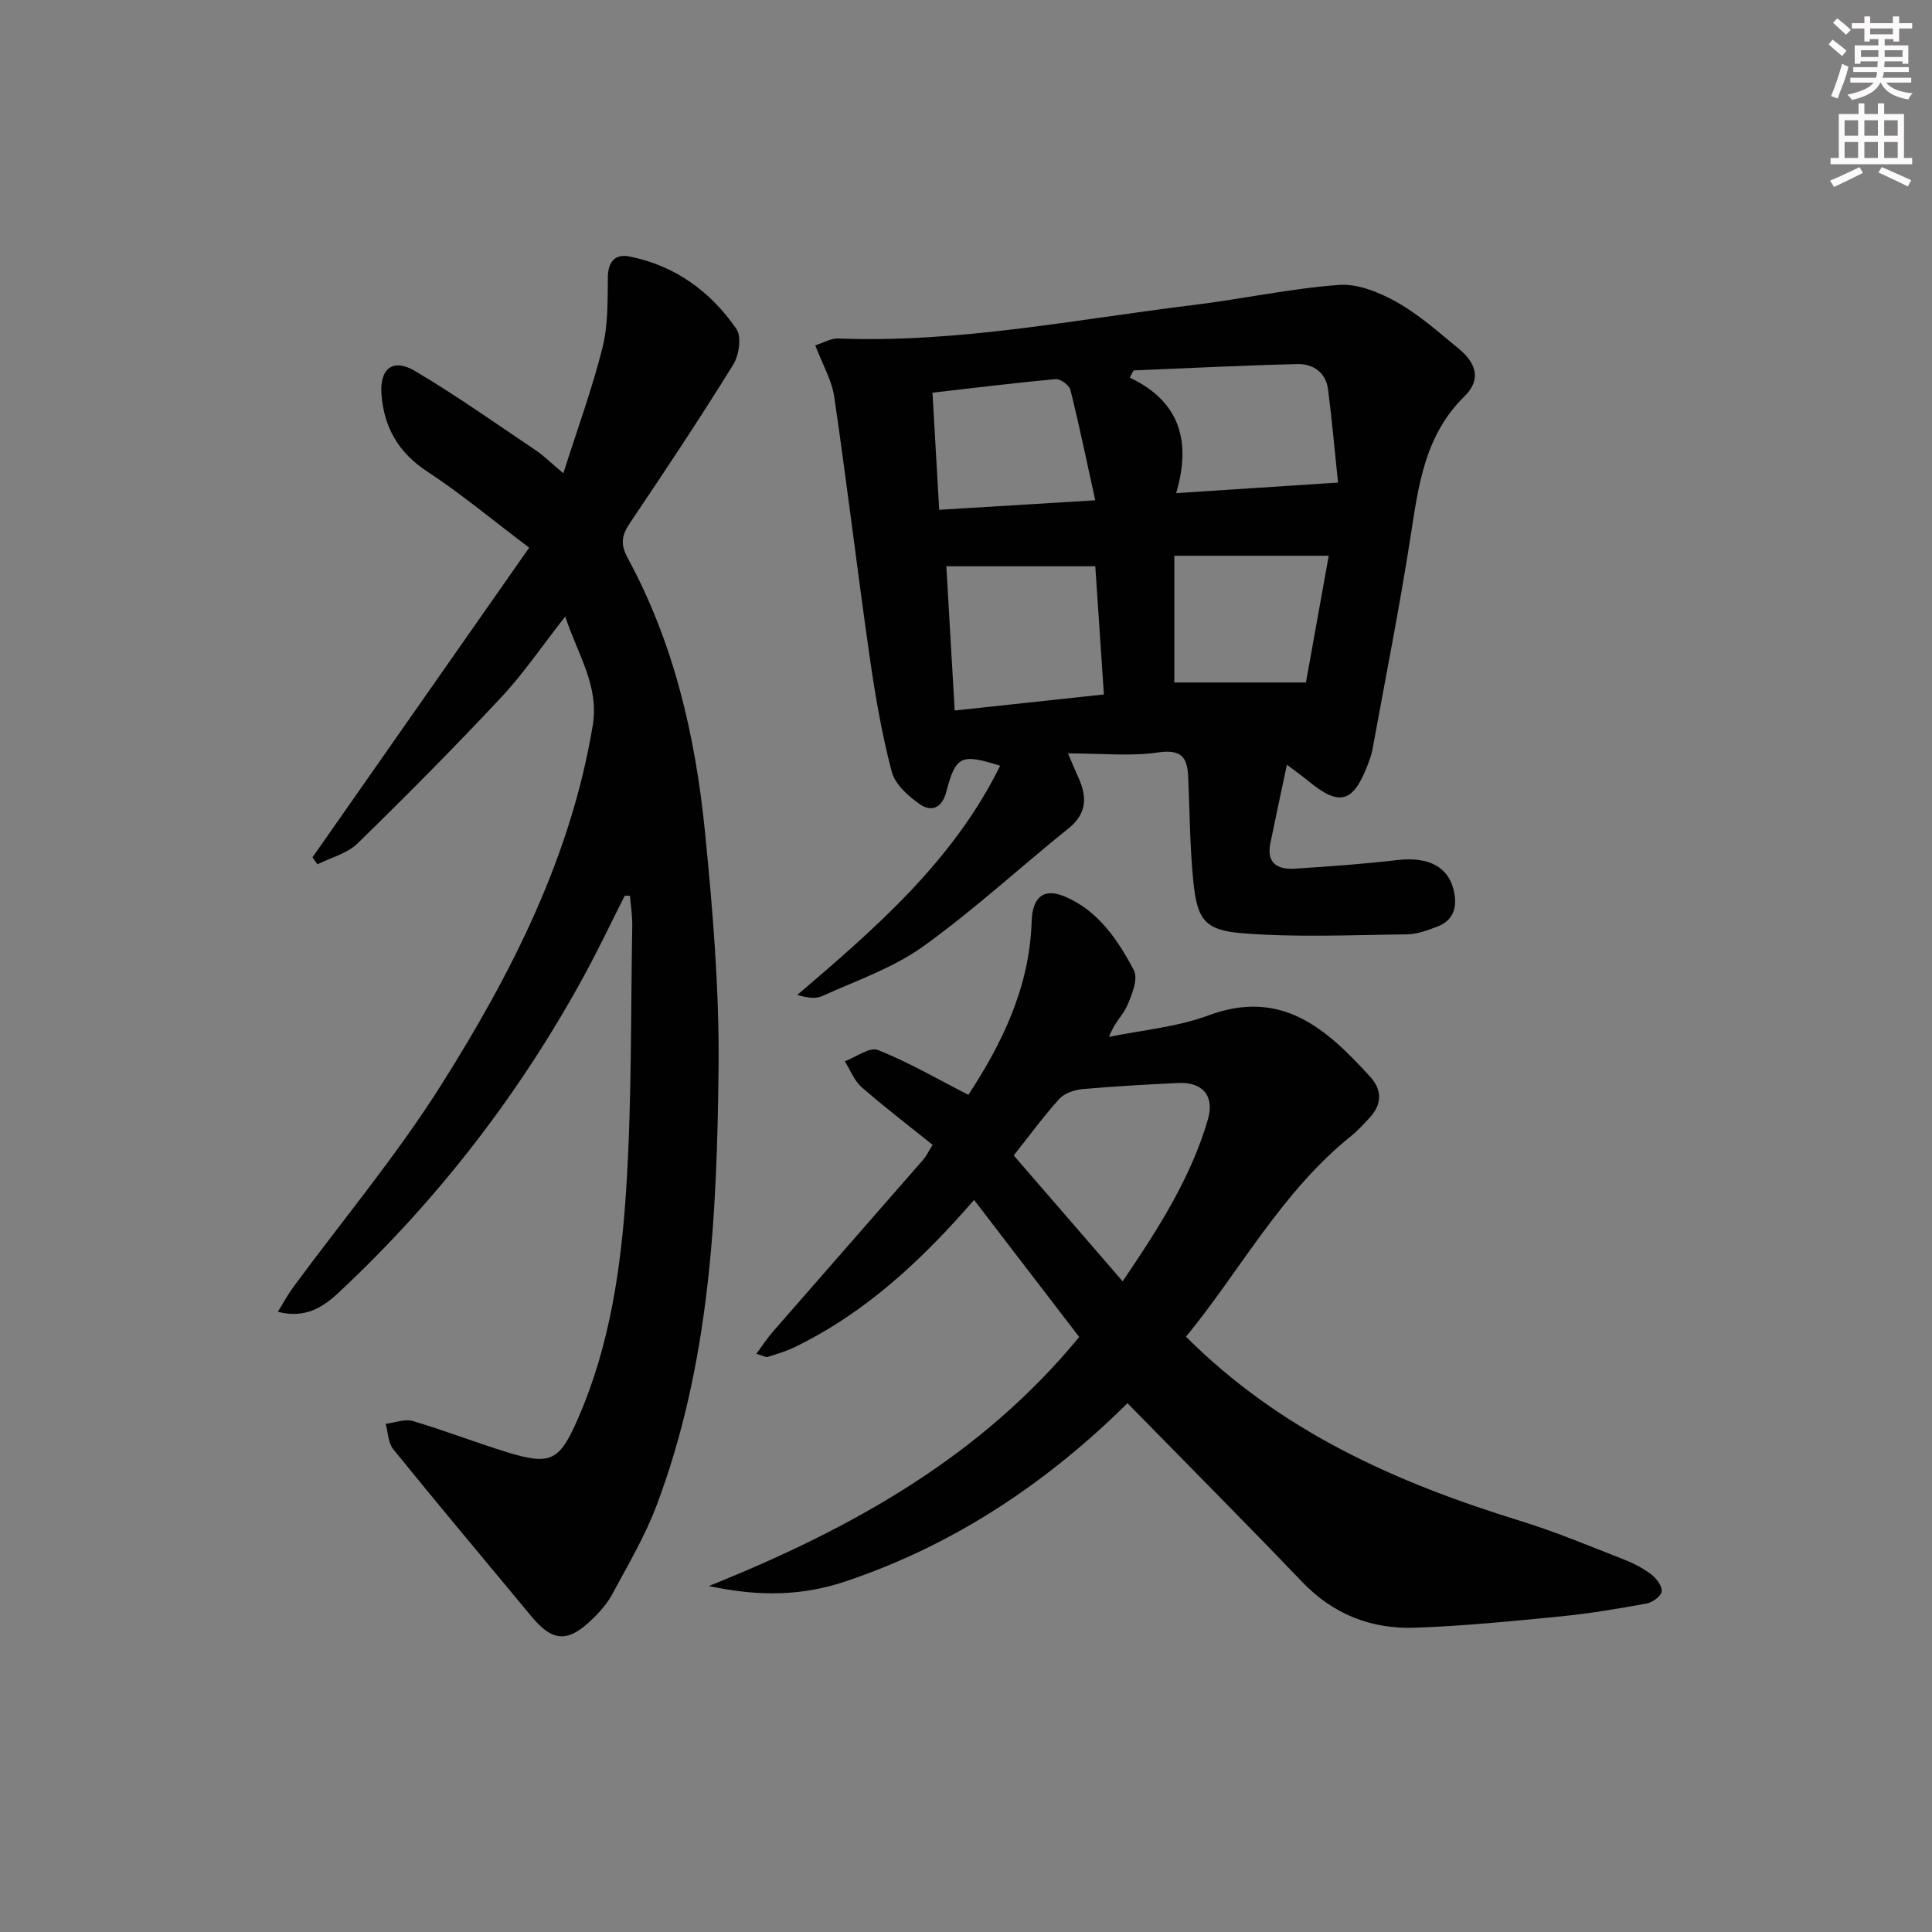 <svg enable-background="new 0 0 400 400" viewBox="0 0 400 400" xmlns="http://www.w3.org/2000/svg"><rect x="0" y="0" width="400" height="400" fill="#808080" stroke="none"/><g fill="#010102"><path d="m266.44 158.33c-1.27 5.98-2.38 11.13-3.43 16.28-.84 4.13 1.54 5.46 5.05 5.24 7.12-.46 14.24-.97 21.32-1.79 6.63-.77 10.83 1.59 11.75 7 .55 3.24-.49 5.63-3.59 6.8-2 .75-4.15 1.56-6.24 1.59-11.43.12-22.92.68-34.28-.25-7.7-.63-9.17-2.97-9.95-10.69-.73-7.21-.75-14.48-1.07-21.73-.18-4.02-1.44-5.68-6.18-5-5.82.84-11.86.2-18.7.2 1.11 2.6 1.57 3.77 2.1 4.9 1.86 4.02 1.89 7.5-1.99 10.62-10.09 8.12-19.65 16.96-30.15 24.48-6.23 4.46-13.81 7.04-20.89 10.26-1.39.63-3.21.3-5.12-.25 16.33-13.94 32.3-27.78 42-47.45-8.09-2.56-9.2-2.07-11.15 5.41-.88 3.36-3.09 4.19-5.41 2.6-2.43-1.67-5.2-4.15-5.89-6.79-2.06-7.82-3.43-15.86-4.58-23.88-2.56-17.89-4.7-35.84-7.32-53.71-.51-3.48-2.44-6.75-3.93-10.67 1.73-.54 3.26-1.48 4.75-1.42 24.88.97 49.19-3.96 73.68-6.95 10.03-1.23 19.97-3.41 30.03-4.14 3.94-.29 8.44 1.59 12.04 3.62 4.59 2.59 8.62 6.22 12.74 9.6 3.83 3.15 4.54 6.54 1.17 9.85-8.26 8.1-9.53 18.52-11.17 29.1-2.29 14.73-5.2 29.36-7.88 44.03-.21 1.13-.62 2.23-1.04 3.31-3.01 7.78-5.85 8.49-12.3 3.14-1.27-1.03-2.6-1.97-4.37-3.31zm-37.89-14.55c-.62-9.27-1.21-17.97-1.78-26.54-10.37 0-20.4 0-30.84 0 .6 10.36 1.15 19.9 1.73 29.86 10.45-1.12 20.33-2.18 30.89-3.32zm14.96-41.68c11.46-.75 21.92-1.43 33.51-2.19-.63-6.01-1.21-12.69-2.07-19.34-.46-3.51-3.13-5.27-6.36-5.19-11.3.27-22.59.85-33.89 1.31-.26.5-.53.99-.79 1.49 10.43 4.96 12.75 13.24 9.6 23.92zm26.87 39.2c1.53-8.53 3.14-17.48 4.72-26.24-10.99 0-21.14 0-31.97 0v26.24zm-43.62-37.72c-1.8-8.17-3.32-15.55-5.14-22.85-.24-.98-2.06-2.32-3.03-2.23-8.37.75-16.71 1.79-25.53 2.8.48 8.31.93 16.15 1.39 24.25 10.65-.65 20.7-1.27 32.31-1.97z"/><path d="m129.35 185.44c-2.76 5.46-5.39 11-8.31 16.37-13.4 24.6-30.32 46.5-50.76 65.66-3.31 3.11-7.02 5.62-12.75 4.12 1.17-1.89 2.06-3.58 3.18-5.09 10.26-13.93 21.43-27.28 30.64-41.88 14.48-22.96 26.81-47.05 31.36-74.36 1.39-8.3-3.06-14.63-5.68-22.62-4.74 6.03-8.62 11.78-13.3 16.78-9.64 10.31-19.59 20.34-29.7 30.2-2.14 2.09-5.5 2.92-8.31 4.33-.34-.48-.68-.96-1.03-1.44 14.69-20.99 29.38-41.98 44.87-64.12-7.67-5.79-14.12-11.18-21.1-15.76-5.99-3.93-8.98-9.18-9.48-16.02-.39-5.36 2.4-7.5 7-4.77 8.55 5.08 16.7 10.84 24.96 16.4 1.64 1.1 3.05 2.53 5.69 4.75 2.9-9.11 5.94-17.41 8.09-25.93 1.18-4.68 1.07-9.74 1.13-14.63.04-3.31 1.51-4.92 4.51-4.32 9.42 1.88 16.77 7.25 22.11 15 1.11 1.61.54 5.44-.66 7.38-6.83 11.03-14.01 21.84-21.26 32.6-1.73 2.56-2.26 4.37-.59 7.45 9.59 17.65 14.03 36.93 16 56.7 1.61 16.19 2.97 32.51 2.81 48.75-.31 30.75-1.81 61.52-12.86 90.77-2.39 6.33-5.9 12.26-9.12 18.25-1.08 2.01-2.68 3.82-4.35 5.41-4.97 4.73-8.09 4.46-12.43-.78-9.55-11.51-19.17-22.97-28.59-34.59-1.07-1.31-1.07-3.48-1.57-5.26 1.88-.23 3.95-1.08 5.62-.58 6.52 1.92 12.87 4.4 19.37 6.41 9.22 2.85 10.98 1.88 14.82-6.91 6.63-15.16 8.95-31.32 9.99-47.53 1.16-18.09.93-36.26 1.25-54.4.04-2.1-.3-4.21-.47-6.32-.36.01-.72-.01-1.08-.02z"/><path d="m233.43 290.52c-16.61 16.43-35.77 29.28-58.26 36.86-8.79 2.96-17.7 3.29-28.41.99 29.94-12.03 56.35-26.86 76.68-51.56-7.14-9.3-14.26-18.59-21.77-28.38-10.88 12.57-22.53 23.38-37.13 30.48-1.78.86-3.71 1.43-5.6 2.03-.38.12-.91-.23-2.35-.65 1.3-1.75 2.25-3.24 3.41-4.56 10.37-11.89 20.78-23.75 31.15-35.64.63-.73 1.05-1.64 1.94-3.06-4.97-4-9.98-7.81-14.7-11.95-1.54-1.35-2.35-3.55-3.49-5.35 2.32-.86 5.16-3.02 6.87-2.34 6.23 2.47 12.09 5.89 18.72 9.28 6.86-10.45 12.68-22.17 13.1-35.9.15-4.93 2.4-7.04 6.85-5.16 6.95 2.94 11 8.99 14.32 15.27.92 1.74-.39 5.04-1.38 7.31-.88 2.02-2.76 3.6-3.75 6.49 6.87-1.43 14.04-2.03 20.54-4.44 15.23-5.67 24.53 2.84 33.53 12.71 2.5 2.75 2.43 5.71-.14 8.47-1.24 1.34-2.48 2.7-3.9 3.84-14.38 11.58-22.9 27.84-34.11 41.49 19.7 19.7 43.7 30.27 69.23 38.14 7.28 2.24 14.34 5.22 21.45 7.99 2 .78 3.97 1.81 5.66 3.1 1.07.82 2.28 2.43 2.14 3.53-.12.97-1.91 2.26-3.13 2.48-5.87 1.08-11.77 2.07-17.71 2.66-10.07.99-20.16 2-30.27 2.35-8.97.31-16.85-2.74-23.28-9.44-11.84-12.36-23.92-24.5-36.21-37.04zm-1-25.24c7.41-10.92 14.12-21.4 17.65-33.51 1.42-4.88-1.1-7.79-6.12-7.55-6.62.32-13.25.68-19.85 1.27-1.67.15-3.73.85-4.8 2.03-3.31 3.66-6.23 7.67-9.43 11.7 7.51 8.7 14.78 17.09 22.55 26.06z"/></g><path d="m378.6 9.2.8-1c.9.7 1.9 1.4 2.9 2.3l-.9 1.1c-1.1-.9-2-1.7-2.8-2.4zm.5 10.7c.9-2.1 1.6-4.3 2.3-6.7.4.2.8.4 1.3.6-.7 3.1-1.5 4.3-2.2 6.6zm.4-15.2.9-.9c1 .8 2 1.6 2.8 2.4l-1 1c-1-.9-1.9-1.8-2.7-2.5zm12.5-1.3h1.2v1.4h2.7v1.1h-2.7v2.7h-1.2v-.5h-1.8v1.3h4.9v3.8h-1.2v-.5h-3.7c0 .4-.1.9-.1 1.2h5.1v1h-5.2c0 .5-.1.9-.3 1.2h6v1h-5.2c1.1 1.3 2.9 2 5.5 2.2-.4.4-.7.8-.9 1.3-2.9-.5-4.8-1.6-5.7-3.5h-.1c-.8 1.7-2.7 2.9-5.9 3.6-.2-.4-.6-.8-.9-1.1 2.8-.6 4.6-1.4 5.4-2.5h-4.8v-1h5.3c.1-.3.2-.7.2-1.2h-4.9v-1h5c0-.4 0-.8.1-1.2h-3.6v.5h-1.2v-3.8h4.9v-1.3h-1.8v.5h-1.1v-2.7h-2.6v-1.1h2.6v-1.4h1.2v1.4h4.7v-1.4zm-6.7 8.4h3.6c0-.4 0-.9 0-1.4h-3.6zm1.9-4.7h4.7v-1.2h-4.7zm6.7 3.3h-3.7v1.4h3.7z" fill="#fcfafa"/><path d="m384.7 21.4h1.3v2.2h2.8v-2.2h1.3v2.2h4.1v9.1h1.7v1.3h-16.9v-1.3h1.7v-9.1h4.1v-2.2zm.3 13.2.7 1.2c-1.8.9-3.8 1.9-6 2.9-.2-.4-.5-.8-.8-1.3 2.4-1 4.4-2 6.1-2.8zm-3.1-6.5h2.8v-3.2h-2.8zm0 4.6h2.8v-3.3h-2.8v3.2zm4.1-4.6h2.8v-3.2h-2.8zm0 4.6h2.8v-3.3h-2.8zm3.6 1.9c2.1.9 4.1 1.8 6.1 2.7l-.7 1.3c-2.2-1.1-4.2-2-6.1-2.9zm3.3-9.7h-2.8v3.2h2.8zm-2.8 7.8h2.8v-3.3h-2.8z" fill="#fcfafa"/></svg>